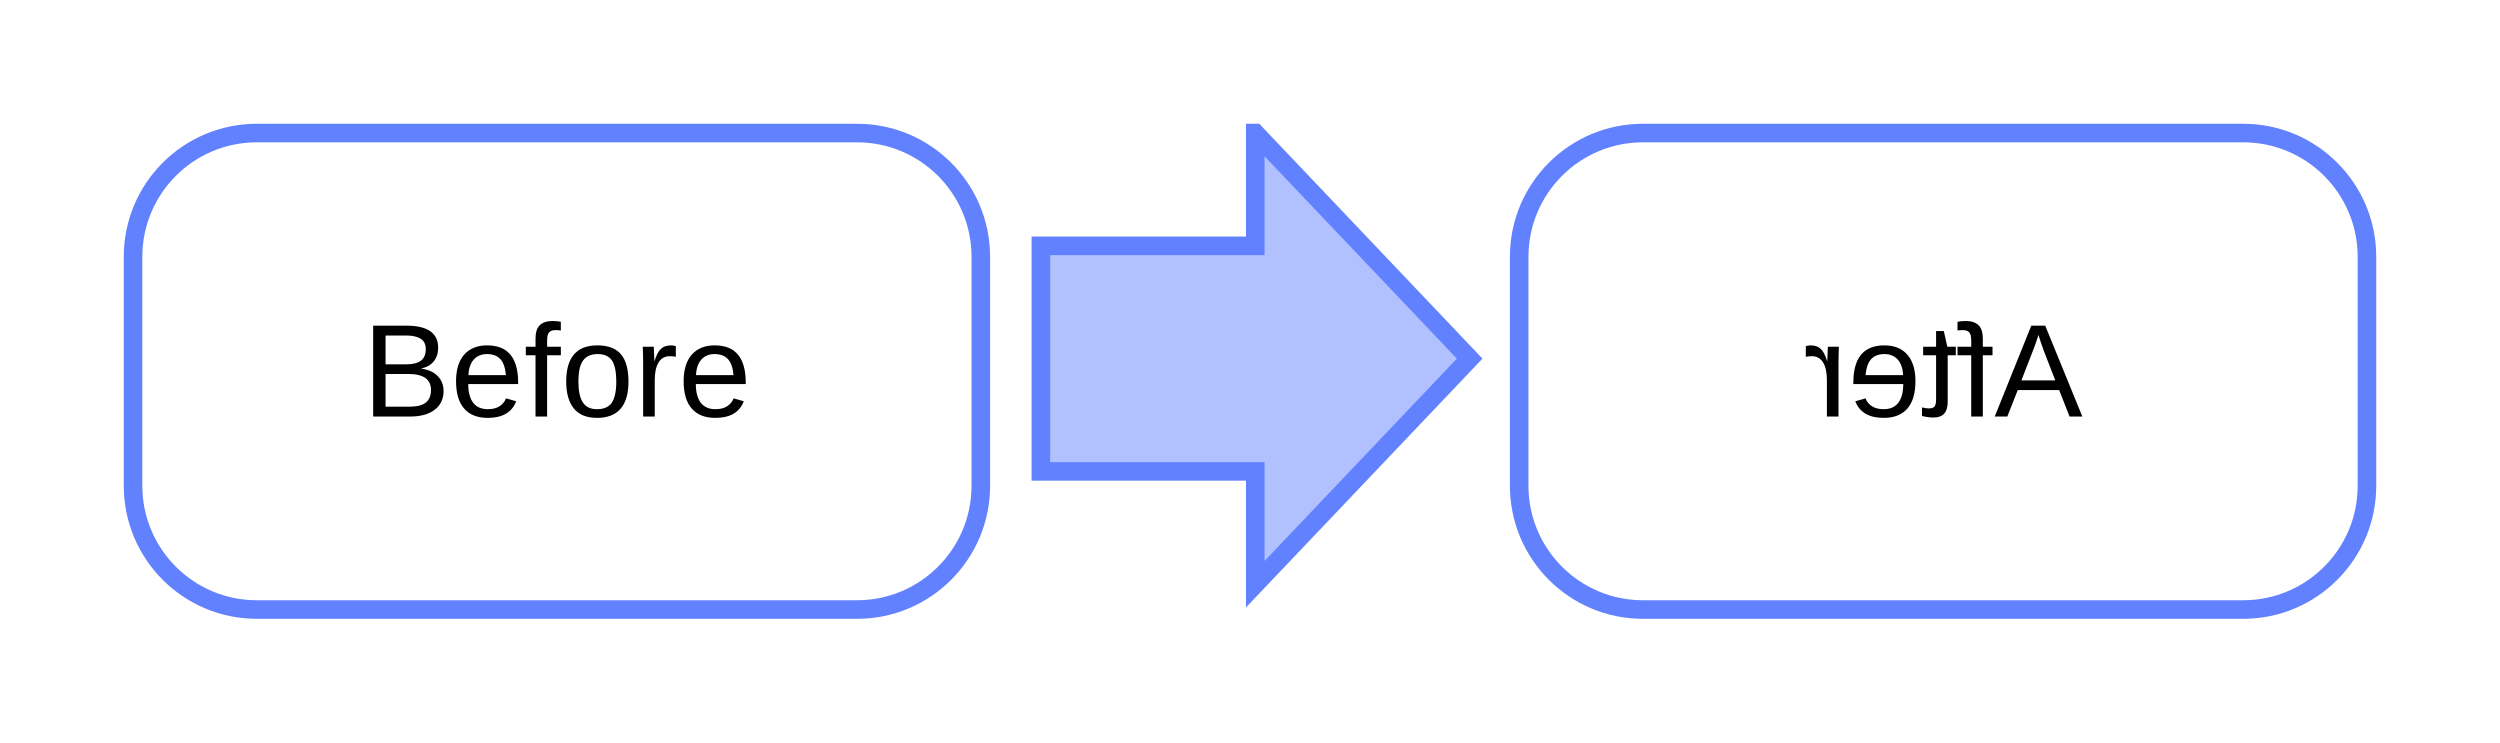 <?xml version="1.0" encoding="UTF-8"?>
<svg xmlns="http://www.w3.org/2000/svg" xmlns:xlink="http://www.w3.org/1999/xlink" width="202pt" height="60pt" viewBox="0 0 202 60" version="1.1">
<defs>
<g>
<symbol overflow="visible" id="glyph0-0">
<path style="stroke:none;" d="M 1.062 -7.344 L 6.938 -7.344 L 6.938 0 L 1.062 0 Z M 1.469 -6.953 L 1.469 -0.391 L 6.531 -0.391 L 6.531 -6.953 Z M 1.469 -6.953 "/>
</symbol>
<symbol overflow="visible" id="glyph0-1">
<path style="stroke:none;" d="M 6.562 -2.062 C 6.562 -1.414 6.32 -0.91 5.844 -0.547 C 5.363 -0.18 4.703 0 3.859 0 L 0.875 0 L 0.875 -7.344 L 3.547 -7.344 C 5.266 -7.344 6.125 -6.75 6.125 -5.562 C 6.125 -5.125 6.004 -4.754 5.766 -4.453 C 5.523 -4.16 5.18 -3.969 4.734 -3.875 C 5.316 -3.801 5.766 -3.602 6.078 -3.281 C 6.398 -2.957 6.562 -2.551 6.562 -2.062 Z M 5.125 -5.438 C 5.125 -5.832 4.988 -6.113 4.719 -6.281 C 4.445 -6.457 4.055 -6.547 3.547 -6.547 L 1.875 -6.547 L 1.875 -4.219 L 3.547 -4.219 C 4.078 -4.219 4.473 -4.316 4.734 -4.516 C 4.992 -4.711 5.125 -5.02 5.125 -5.438 Z M 5.547 -2.141 C 5.547 -3.004 4.938 -3.438 3.719 -3.438 L 1.875 -3.438 L 1.875 -0.797 L 3.797 -0.797 C 4.41 -0.797 4.852 -0.906 5.125 -1.125 C 5.406 -1.352 5.547 -1.691 5.547 -2.141 Z M 5.547 -2.141 "/>
</symbol>
<symbol overflow="visible" id="glyph0-2">
<path style="stroke:none;" d="M 1.438 -2.625 C 1.438 -1.977 1.566 -1.477 1.828 -1.125 C 2.098 -0.77 2.492 -0.594 3.016 -0.594 C 3.422 -0.594 3.742 -0.676 3.984 -0.844 C 4.234 -1.008 4.398 -1.219 4.484 -1.469 L 5.312 -1.234 C 4.969 -0.336 4.203 0.109 3.016 0.109 C 2.18 0.109 1.547 -0.141 1.109 -0.641 C 0.672 -1.141 0.453 -1.879 0.453 -2.859 C 0.453 -3.785 0.672 -4.5 1.109 -5 C 1.547 -5.5 2.164 -5.75 2.969 -5.75 C 4.633 -5.75 5.469 -4.75 5.469 -2.75 L 5.469 -2.625 Z M 4.484 -3.344 C 4.43 -3.938 4.281 -4.367 4.031 -4.641 C 3.781 -4.91 3.422 -5.047 2.953 -5.047 C 2.504 -5.047 2.145 -4.895 1.875 -4.594 C 1.613 -4.289 1.473 -3.875 1.453 -3.344 Z M 4.484 -3.344 "/>
</symbol>
<symbol overflow="visible" id="glyph0-3">
<path style="stroke:none;" d="M 1.875 -4.953 L 1.875 0 L 0.938 0 L 0.938 -4.953 L 0.156 -4.953 L 0.156 -5.641 L 0.938 -5.641 L 0.938 -6.281 C 0.938 -6.789 1.051 -7.156 1.281 -7.375 C 1.508 -7.602 1.852 -7.719 2.312 -7.719 C 2.57 -7.719 2.797 -7.695 2.984 -7.656 L 2.984 -6.953 C 2.828 -6.973 2.688 -6.984 2.562 -6.984 C 2.32 -6.984 2.145 -6.922 2.031 -6.797 C 1.926 -6.68 1.875 -6.461 1.875 -6.141 L 1.875 -5.641 L 2.984 -5.641 L 2.984 -4.953 Z M 1.875 -4.953 "/>
</symbol>
<symbol overflow="visible" id="glyph0-4">
<path style="stroke:none;" d="M 5.484 -2.828 C 5.484 -1.836 5.266 -1.098 4.828 -0.609 C 4.398 -0.129 3.77 0.109 2.938 0.109 C 2.113 0.109 1.492 -0.141 1.078 -0.641 C 0.66 -1.148 0.453 -1.879 0.453 -2.828 C 0.453 -4.773 1.289 -5.75 2.969 -5.75 C 3.832 -5.75 4.469 -5.508 4.875 -5.031 C 5.281 -4.551 5.484 -3.816 5.484 -2.828 Z M 4.5 -2.828 C 4.5 -3.598 4.383 -4.16 4.156 -4.516 C 3.926 -4.867 3.535 -5.047 2.984 -5.047 C 2.441 -5.047 2.047 -4.863 1.797 -4.5 C 1.555 -4.145 1.438 -3.586 1.438 -2.828 C 1.438 -2.078 1.555 -1.516 1.797 -1.141 C 2.035 -0.773 2.414 -0.594 2.938 -0.594 C 3.5 -0.594 3.898 -0.77 4.141 -1.125 C 4.379 -1.488 4.5 -2.055 4.5 -2.828 Z M 4.5 -2.828 "/>
</symbol>
<symbol overflow="visible" id="glyph0-5">
<path style="stroke:none;" d="M 0.734 0 L 0.734 -4.328 C 0.734 -4.723 0.723 -5.16 0.703 -5.641 L 1.594 -5.641 C 1.625 -4.992 1.641 -4.609 1.641 -4.484 L 1.656 -4.484 C 1.801 -4.961 1.973 -5.289 2.172 -5.469 C 2.367 -5.656 2.645 -5.75 3 -5.75 C 3.125 -5.75 3.25 -5.727 3.375 -5.688 L 3.375 -4.828 C 3.25 -4.859 3.082 -4.875 2.875 -4.875 C 2.488 -4.875 2.191 -4.707 1.984 -4.375 C 1.773 -4.039 1.672 -3.562 1.672 -2.938 L 1.672 0 Z M 0.734 0 "/>
</symbol>
<symbol overflow="visible" id="glyph1-0">
<path style="stroke:none;" d="M -1.062 -7.344 L -6.938 -7.344 L -6.938 0 L -1.062 0 Z M -1.469 -6.953 L -1.469 -0.391 L -6.531 -0.391 L -6.531 -6.953 Z M -1.469 -6.953 "/>
</symbol>
<symbol overflow="visible" id="glyph1-1">
<path style="stroke:none;" d="M -6.078 0 L -5.234 -2.141 L -1.891 -2.141 L -1.047 0 L -0.016 0 L -3.016 -7.344 L -4.141 -7.344 L -7.094 0 Z M -3.562 -6.594 L -3.516 -6.453 C -3.43 -6.16 -3.305 -5.789 -3.141 -5.344 L -2.203 -2.922 L -4.938 -2.922 L -4 -5.344 C -3.906 -5.582 -3.805 -5.852 -3.703 -6.156 Z M -3.562 -6.594 "/>
</symbol>
<symbol overflow="visible" id="glyph1-2">
<path style="stroke:none;" d="M -1.875 -4.953 L -1.875 0 L -0.938 0 L -0.938 -4.953 L -0.156 -4.953 L -0.156 -5.641 L -0.938 -5.641 L -0.938 -6.281 C -0.938 -6.789 -1.051 -7.156 -1.281 -7.375 C -1.508 -7.602 -1.852 -7.719 -2.312 -7.719 C -2.57 -7.719 -2.797 -7.695 -2.984 -7.656 L -2.984 -6.953 C -2.828 -6.973 -2.688 -6.984 -2.562 -6.984 C -2.32 -6.984 -2.145 -6.922 -2.031 -6.797 C -1.926 -6.68 -1.875 -6.461 -1.875 -6.141 L -1.875 -5.641 L -2.984 -5.641 L -2.984 -4.953 Z M -1.875 -4.953 "/>
</symbol>
<symbol overflow="visible" id="glyph1-3">
<path style="stroke:none;" d="M -2.891 -0.047 C -2.578 0.035 -2.258 0.078 -1.938 0.078 C -1.188 0.078 -0.812 -0.344 -0.812 -1.188 L -0.812 -4.953 L -0.156 -4.953 L -0.156 -5.641 L -0.844 -5.641 L -1.125 -6.906 L -1.75 -6.906 L -1.75 -5.641 L -2.797 -5.641 L -2.797 -4.953 L -1.75 -4.953 L -1.75 -1.391 C -1.75 -1.117 -1.789 -0.926 -1.875 -0.812 C -1.969 -0.707 -2.125 -0.656 -2.344 -0.656 C -2.469 -0.656 -2.648 -0.68 -2.891 -0.734 Z M -2.891 -0.047 "/>
</symbol>
<symbol overflow="visible" id="glyph1-4">
<path style="stroke:none;" d="M -1.438 -2.625 C -1.438 -1.977 -1.566 -1.477 -1.828 -1.125 C -2.098 -0.77 -2.492 -0.594 -3.016 -0.594 C -3.422 -0.594 -3.742 -0.676 -3.984 -0.844 C -4.234 -1.008 -4.398 -1.219 -4.484 -1.469 L -5.312 -1.234 C -4.969 -0.336 -4.203 0.109 -3.016 0.109 C -2.18 0.109 -1.547 -0.141 -1.109 -0.641 C -0.672 -1.141 -0.453 -1.879 -0.453 -2.859 C -0.453 -3.785 -0.672 -4.5 -1.109 -5 C -1.547 -5.5 -2.164 -5.75 -2.969 -5.75 C -4.633 -5.75 -5.469 -4.75 -5.469 -2.75 L -5.469 -2.625 Z M -4.484 -3.344 C -4.43 -3.938 -4.281 -4.367 -4.031 -4.641 C -3.781 -4.91 -3.422 -5.047 -2.953 -5.047 C -2.504 -5.047 -2.145 -4.895 -1.875 -4.594 C -1.613 -4.289 -1.473 -3.875 -1.453 -3.344 Z M -4.484 -3.344 "/>
</symbol>
<symbol overflow="visible" id="glyph1-5">
<path style="stroke:none;" d="M -0.734 0 L -0.734 -4.328 C -0.734 -4.723 -0.723 -5.16 -0.703 -5.641 L -1.594 -5.641 C -1.625 -4.992 -1.641 -4.609 -1.641 -4.484 L -1.656 -4.484 C -1.801 -4.961 -1.973 -5.289 -2.172 -5.469 C -2.367 -5.656 -2.645 -5.75 -3 -5.75 C -3.125 -5.75 -3.25 -5.727 -3.375 -5.688 L -3.375 -4.828 C -3.25 -4.859 -3.082 -4.875 -2.875 -4.875 C -2.488 -4.875 -2.191 -4.707 -1.984 -4.375 C -1.773 -4.039 -1.672 -3.562 -1.672 -2.938 L -1.672 0 Z M -0.734 0 "/>
</symbol>
</g>
<clipPath id="clip1">
  <path d="M 10 10 L 80 10 L 80 50 L 10 50 Z M 10 10 "/>
</clipPath>
<clipPath id="clip2">
  <path d="M 122 10 L 192 10 L 192 50 L 122 50 Z M 122 10 "/>
</clipPath>
<clipPath id="clip3">
  <path d="M 84 10 L 119 10 L 119 48 L 84 48 Z M 84 10 "/>
</clipPath>
<clipPath id="clip4">
  <path d="M 118.75 28.977 L 101.426 47.203 L 101.426 38.09 L 84.102 38.09 L 84.102 19.863 L 101.426 19.863 L 101.426 10.75 Z M 118.75 28.977 "/>
</clipPath>
<clipPath id="clip5">
  <path d="M 80 10 L 122 10 L 122 50 L 80 50 Z M 80 10 "/>
</clipPath>
</defs>
<g id="surface2">
<g style="fill:rgb(0%,0%,0%);fill-opacity:1;">
  <use xlink:href="#glyph0-1" x="29.278" y="33.656"/>
  <use xlink:href="#glyph0-2" x="36.396" y="33.656"/>
  <use xlink:href="#glyph0-3" x="42.332" y="33.656"/>
  <use xlink:href="#glyph0-4" x="45.297" y="33.656"/>
  <use xlink:href="#glyph0-5" x="51.232" y="33.656"/>
  <use xlink:href="#glyph0-2" x="54.786" y="33.656"/>
</g>
<g clip-path="url(#clip1)" clip-rule="nonzero">
<path style="fill:none;stroke-width:1.5;stroke-linecap:butt;stroke-linejoin:miter;stroke:rgb(38.039%,50.588%,99.608%);stroke-opacity:1;stroke-miterlimit:10;" d="M 0.75 10.75 C 0.75 5.227 5.227 0.75 10.75 0.75 L 59.25 0.75 C 64.773 0.75 69.25 5.227 69.25 10.75 L 69.25 29.25 C 69.25 34.773 64.773 39.25 59.25 39.25 L 10.75 39.25 C 5.227 39.25 0.75 34.773 0.75 29.25 Z M 0.75 10.75 " transform="matrix(1,0,0,1,10,10)"/>
</g>
<g style="fill:rgb(0%,0%,0%);fill-opacity:1;">
  <use xlink:href="#glyph1-1" x="168.269" y="33.656"/>
  <use xlink:href="#glyph1-2" x="161.15" y="33.656"/>
  <use xlink:href="#glyph1-3" x="158.186" y="33.656"/>
  <use xlink:href="#glyph1-4" x="155.221" y="33.656"/>
  <use xlink:href="#glyph1-5" x="149.285" y="33.656"/>
</g>
<g clip-path="url(#clip2)" clip-rule="nonzero">
<path style="fill:none;stroke-width:1.5;stroke-linecap:butt;stroke-linejoin:miter;stroke:rgb(38.039%,50.588%,99.608%);stroke-opacity:1;stroke-miterlimit:10;" d="M 0.75 10.75 C 0.75 5.227 5.227 0.75 10.75 0.75 L 59.25 0.75 C 64.773 0.75 69.25 5.227 69.25 10.75 L 69.25 29.25 C 69.25 34.773 64.773 39.25 59.25 39.25 L 10.75 39.25 C 5.227 39.25 0.75 34.773 0.75 29.25 Z M 0.75 10.75 " transform="matrix(1,0,0,1,122,10)"/>
</g>
<g clip-path="url(#clip3)" clip-rule="nonzero">
<g clip-path="url(#clip4)" clip-rule="nonzero">
<rect x="0" y="0" width="202" height="60" style="fill:rgb(38.039%,50.588%,100%);fill-opacity:0.494;stroke:none;"/>
</g>
</g>
<g clip-path="url(#clip5)" clip-rule="nonzero">
<path style="fill:none;stroke-width:1.5;stroke-linecap:butt;stroke-linejoin:miter;stroke:rgb(38.039%,50.588%,99.608%);stroke-opacity:1;stroke-miterlimit:10;" d="M 38.75 18.977 L 21.426 37.203 L 21.426 28.09 L 4.102 28.09 L 4.102 9.863 L 21.426 9.863 L 21.426 0.75 Z M 38.75 18.977 " transform="matrix(1,0,0,1,80,10)"/>
</g>
</g>
</svg>
